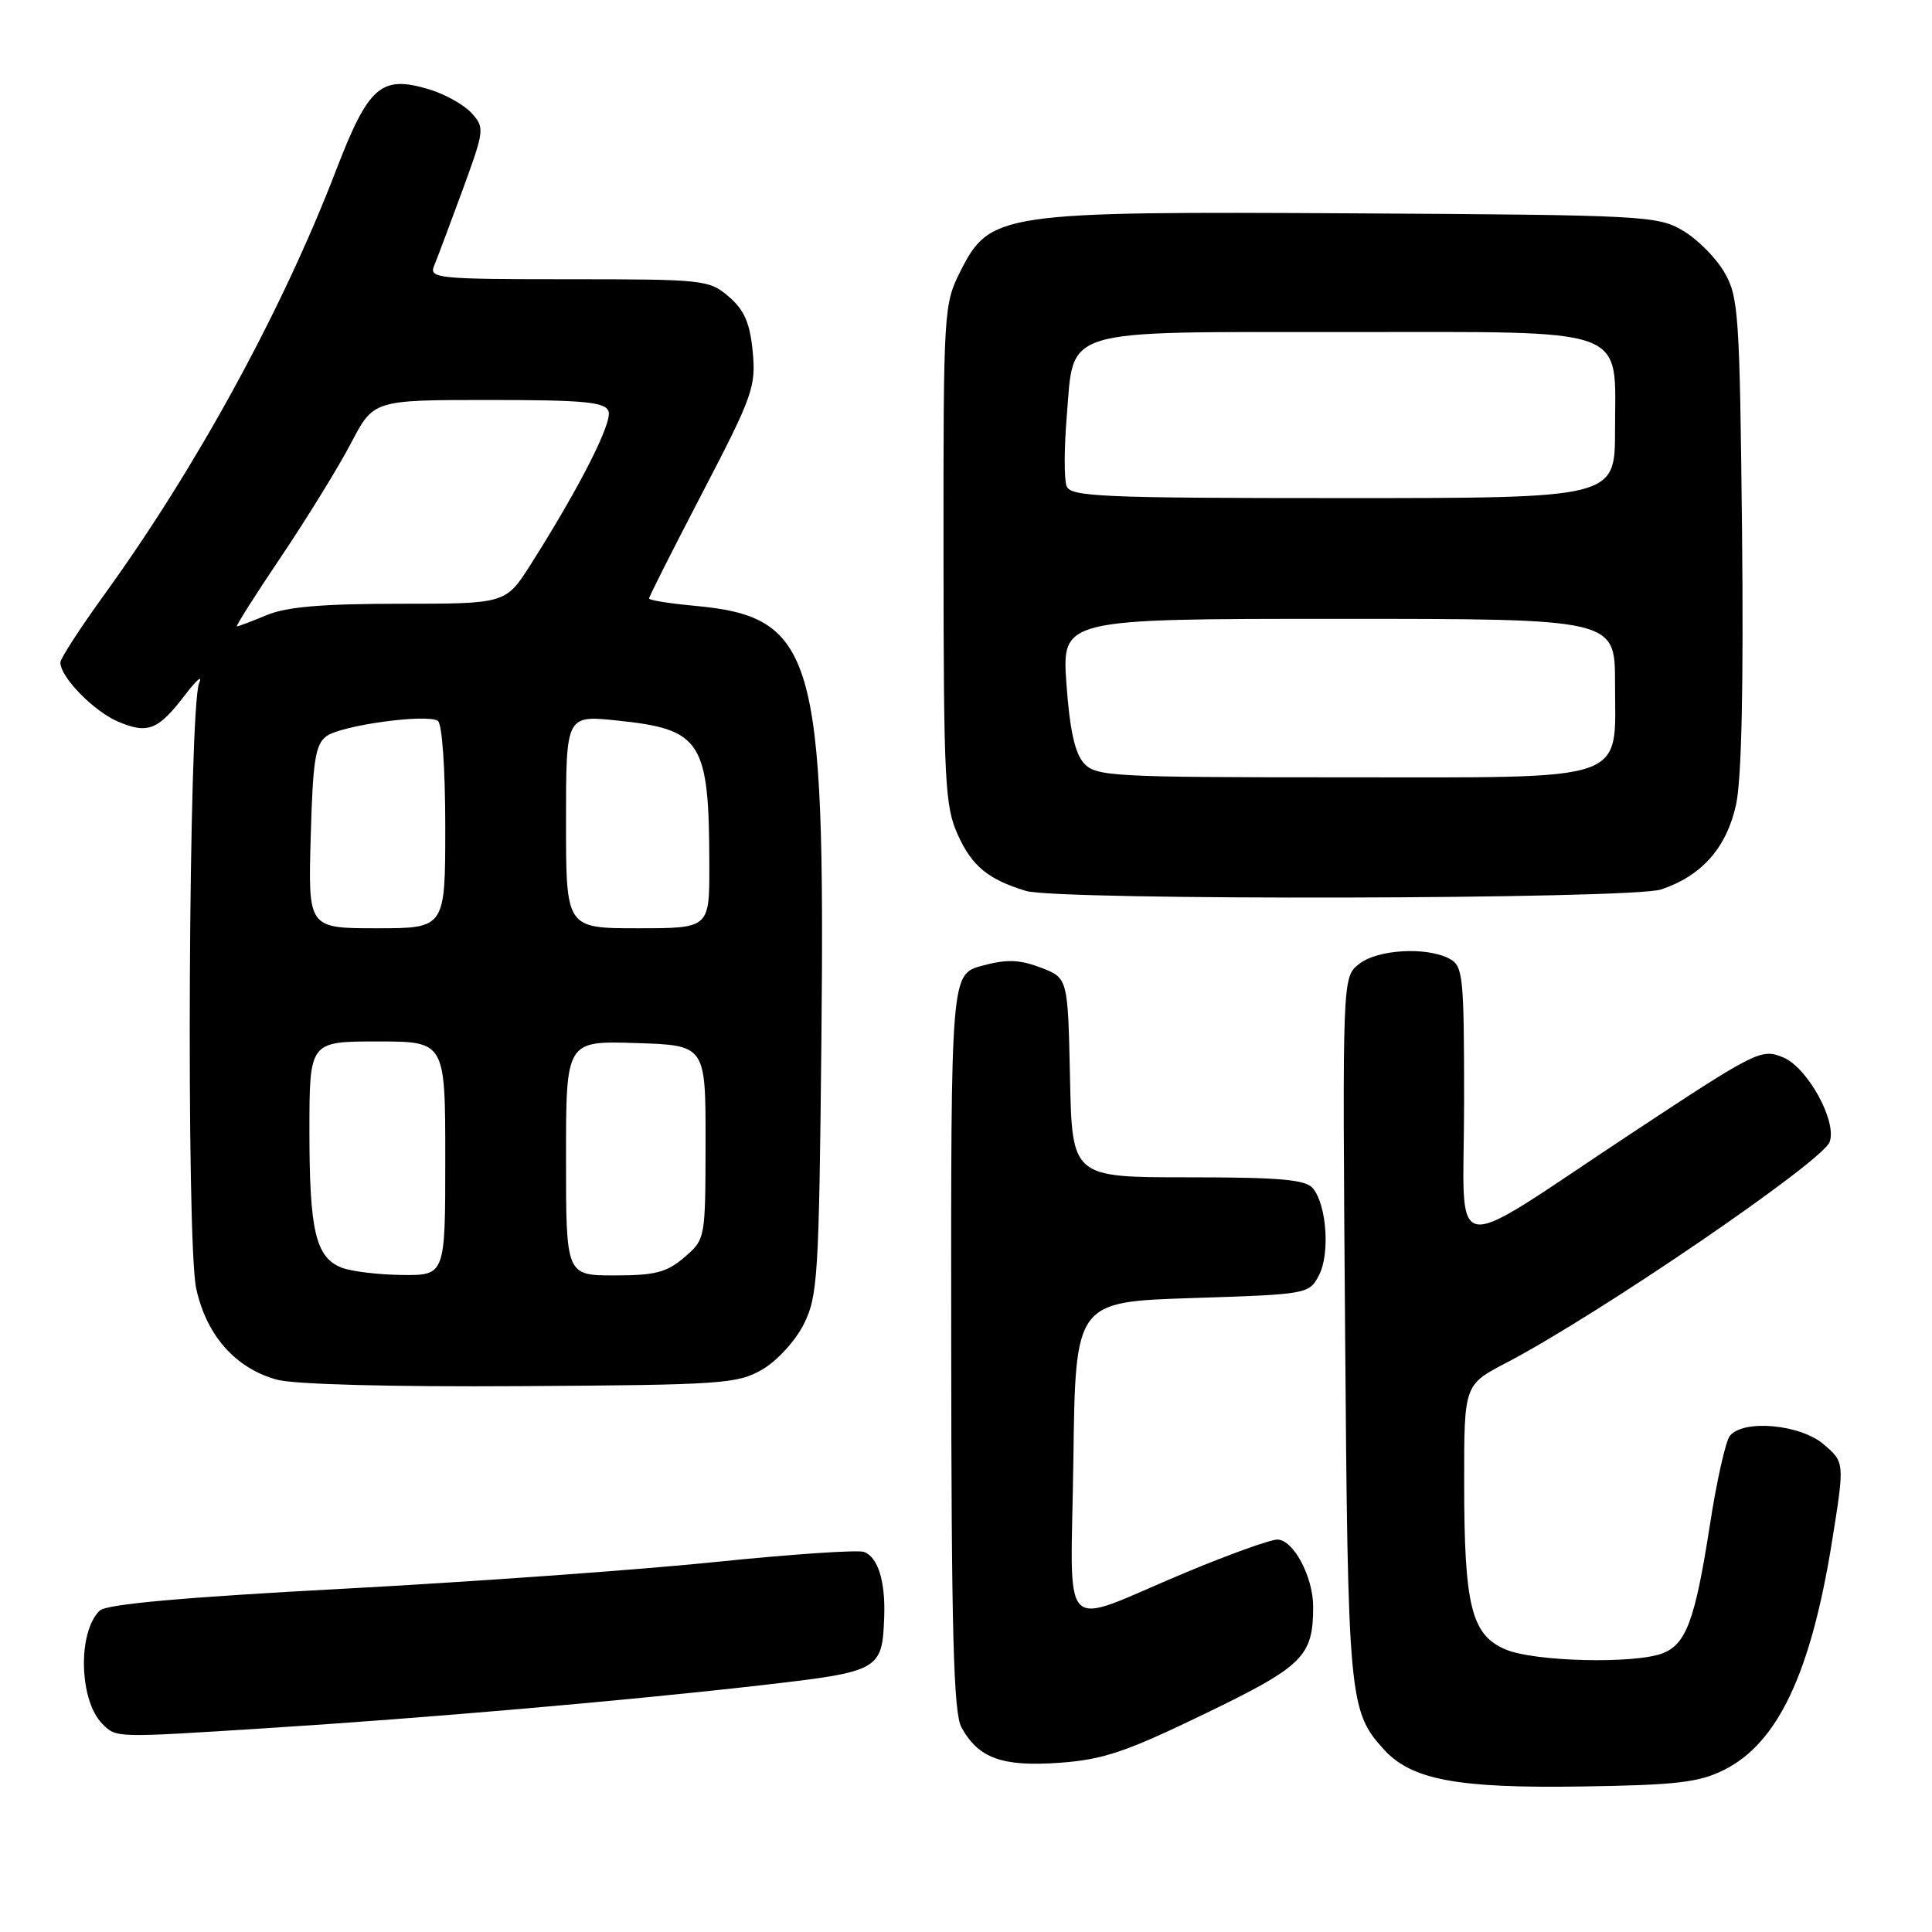 <?xml version="1.0" encoding="UTF-8" standalone="no"?>
<!DOCTYPE svg PUBLIC "-//W3C//DTD SVG 1.1//EN" "http://www.w3.org/Graphics/SVG/1.1/DTD/svg11.dtd" >
<svg xmlns="http://www.w3.org/2000/svg" xmlns:xlink="http://www.w3.org/1999/xlink" version="1.1" viewBox="0 0 256 256">
 <g >
 <path fill="currentColor"
d=" M 228.49 234.50 C 235.58 230.94 239.95 221.68 242.75 204.27 C 244.43 193.77 244.43 193.77 241.66 191.39 C 238.57 188.73 231.03 188.04 229.22 190.25 C 228.66 190.94 227.47 196.22 226.58 202.00 C 224.61 214.68 223.43 217.88 220.28 219.08 C 216.56 220.50 203.36 220.18 199.54 218.58 C 194.97 216.67 194.01 212.85 194.01 196.50 C 194.00 183.50 194.00 183.50 199.57 180.59 C 211.77 174.22 241.41 153.98 242.43 151.33 C 243.46 148.63 239.53 141.46 236.28 140.11 C 233.38 138.91 232.74 139.24 216.39 150.03 C 191.14 166.70 194.00 167.20 194.00 146.06 C 194.00 129.30 193.87 128.00 192.07 127.04 C 189.02 125.41 182.47 125.80 180.05 127.76 C 177.87 129.52 177.87 129.52 178.23 176.01 C 178.60 225.05 178.75 226.71 183.34 231.78 C 187.00 235.83 193.05 236.97 209.50 236.72 C 222.21 236.53 225.11 236.19 228.49 234.50 Z  M 159.61 227.10 C 172.71 220.77 174.00 219.49 174.00 212.89 C 174.00 208.92 171.37 204.00 169.25 204.00 C 168.32 204.00 162.82 205.98 157.03 208.40 C 139.97 215.52 141.92 217.51 142.23 193.32 C 142.50 172.50 142.50 172.50 157.97 172.00 C 173.23 171.51 173.46 171.47 174.76 169.00 C 176.25 166.18 175.80 159.67 173.97 157.46 C 173.00 156.30 169.65 156.00 157.41 156.00 C 142.06 156.00 142.06 156.00 141.78 142.79 C 141.50 129.58 141.50 129.58 137.90 128.21 C 135.08 127.14 133.40 127.08 130.15 127.96 C 126.00 129.08 126.00 129.08 126.04 177.79 C 126.06 216.30 126.35 227.00 127.40 228.89 C 129.66 232.98 132.79 234.12 140.35 233.58 C 146.14 233.17 149.14 232.17 159.61 227.10 Z  M 35.52 228.98 C 56.65 227.64 83.15 225.33 100.80 223.31 C 116.59 221.50 116.89 221.34 117.16 214.31 C 117.34 209.56 116.35 206.35 114.50 205.64 C 113.71 205.34 104.81 205.94 94.72 206.98 C 84.62 208.02 62.44 209.61 45.43 210.52 C 24.29 211.65 14.09 212.56 13.22 213.41 C 10.26 216.25 10.48 225.33 13.57 228.43 C 15.43 230.29 15.13 230.28 35.52 228.98 Z  M 101.00 181.47 C 102.94 180.35 105.39 177.68 106.50 175.47 C 108.36 171.78 108.52 169.12 108.84 137.83 C 109.36 86.58 107.93 81.71 91.92 80.26 C 88.67 79.96 86.00 79.53 86.00 79.30 C 86.00 79.06 89.20 72.73 93.11 65.22 C 99.73 52.51 100.18 51.24 99.74 46.60 C 99.37 42.79 98.63 41.08 96.57 39.31 C 93.98 37.08 93.27 37.00 75.34 37.00 C 58.06 37.00 56.84 36.88 57.51 35.25 C 57.91 34.29 59.60 29.78 61.27 25.24 C 64.20 17.24 64.24 16.92 62.48 14.98 C 61.49 13.88 58.95 12.46 56.83 11.83 C 50.48 9.93 48.83 11.37 44.49 22.67 C 37.38 41.14 26.08 61.83 13.91 78.67 C 10.66 83.16 8.00 87.26 8.00 87.78 C 8.00 89.74 12.46 94.29 15.71 95.65 C 19.64 97.29 20.97 96.74 24.61 91.97 C 26.07 90.06 26.87 89.40 26.39 90.50 C 24.99 93.68 24.64 164.55 26.00 170.74 C 27.36 176.97 31.21 181.32 36.72 182.82 C 38.98 183.44 51.95 183.78 69.00 183.67 C 95.64 183.51 97.73 183.37 101.00 181.47 Z  M 220.10 117.86 C 225.49 116.06 228.79 112.33 230.04 106.60 C 230.77 103.26 231.04 90.82 230.83 70.50 C 230.52 41.45 230.37 39.28 228.46 36.04 C 227.35 34.13 224.87 31.65 222.96 30.54 C 219.66 28.59 217.71 28.49 179.50 28.27 C 132.48 28.00 131.17 28.20 127.25 35.96 C 125.05 40.32 125.00 41.17 125.02 73.46 C 125.04 103.71 125.20 106.85 126.94 110.67 C 128.81 114.78 130.94 116.53 135.94 118.05 C 140.19 119.34 216.19 119.17 220.10 117.86 Z  M 45.24 167.96 C 41.83 166.60 41.00 163.06 41.00 149.93 C 41.00 138.00 41.00 138.00 50.00 138.00 C 59.00 138.00 59.00 138.00 59.00 153.50 C 59.00 169.00 59.00 169.00 53.25 168.94 C 50.09 168.90 46.48 168.46 45.24 167.96 Z  M 75.00 153.46 C 75.00 137.92 75.00 137.92 84.25 138.21 C 93.50 138.50 93.50 138.50 93.49 151.35 C 93.47 164.16 93.47 164.20 90.68 166.60 C 88.36 168.60 86.81 169.00 81.44 169.00 C 75.00 169.00 75.00 169.00 75.00 153.46 Z  M 41.17 110.92 C 41.45 100.76 41.78 98.63 43.27 97.54 C 45.24 96.11 56.47 94.56 58.01 95.51 C 58.58 95.86 59.00 101.79 59.00 109.56 C 59.00 123.00 59.00 123.00 49.92 123.00 C 40.83 123.00 40.83 123.00 41.17 110.92 Z  M 75.00 108.88 C 75.00 94.77 75.00 94.77 81.75 95.47 C 93.00 96.63 93.97 98.16 93.99 114.75 C 94.00 123.00 94.00 123.00 84.50 123.00 C 75.00 123.00 75.00 123.00 75.00 108.88 Z  M 37.28 73.72 C 40.71 68.61 44.87 61.86 46.51 58.72 C 49.50 53.00 49.50 53.00 64.78 53.00 C 77.34 53.00 80.16 53.26 80.63 54.48 C 81.19 55.94 76.84 64.51 70.35 74.75 C 67.02 80.00 67.02 80.00 52.98 80.00 C 42.76 80.00 37.96 80.41 35.35 81.50 C 33.37 82.33 31.59 83.00 31.39 83.00 C 31.19 83.00 33.84 78.82 37.28 73.72 Z  M 143.62 101.13 C 142.43 99.82 141.74 96.67 141.31 90.63 C 140.70 82.00 140.70 82.00 177.35 82.00 C 214.00 82.00 214.00 82.00 214.00 90.50 C 214.00 103.85 216.47 103.00 177.65 103.00 C 147.31 103.00 145.21 102.88 143.62 101.13 Z  M 141.33 64.42 C 140.99 63.54 141.00 59.38 141.35 55.17 C 142.33 43.34 140.15 44.00 178.11 44.00 C 216.54 44.00 214.00 43.08 214.00 57.00 C 214.00 66.00 214.00 66.00 177.97 66.00 C 146.01 66.00 141.87 65.82 141.33 64.42 Z "/>
</g>
</svg>